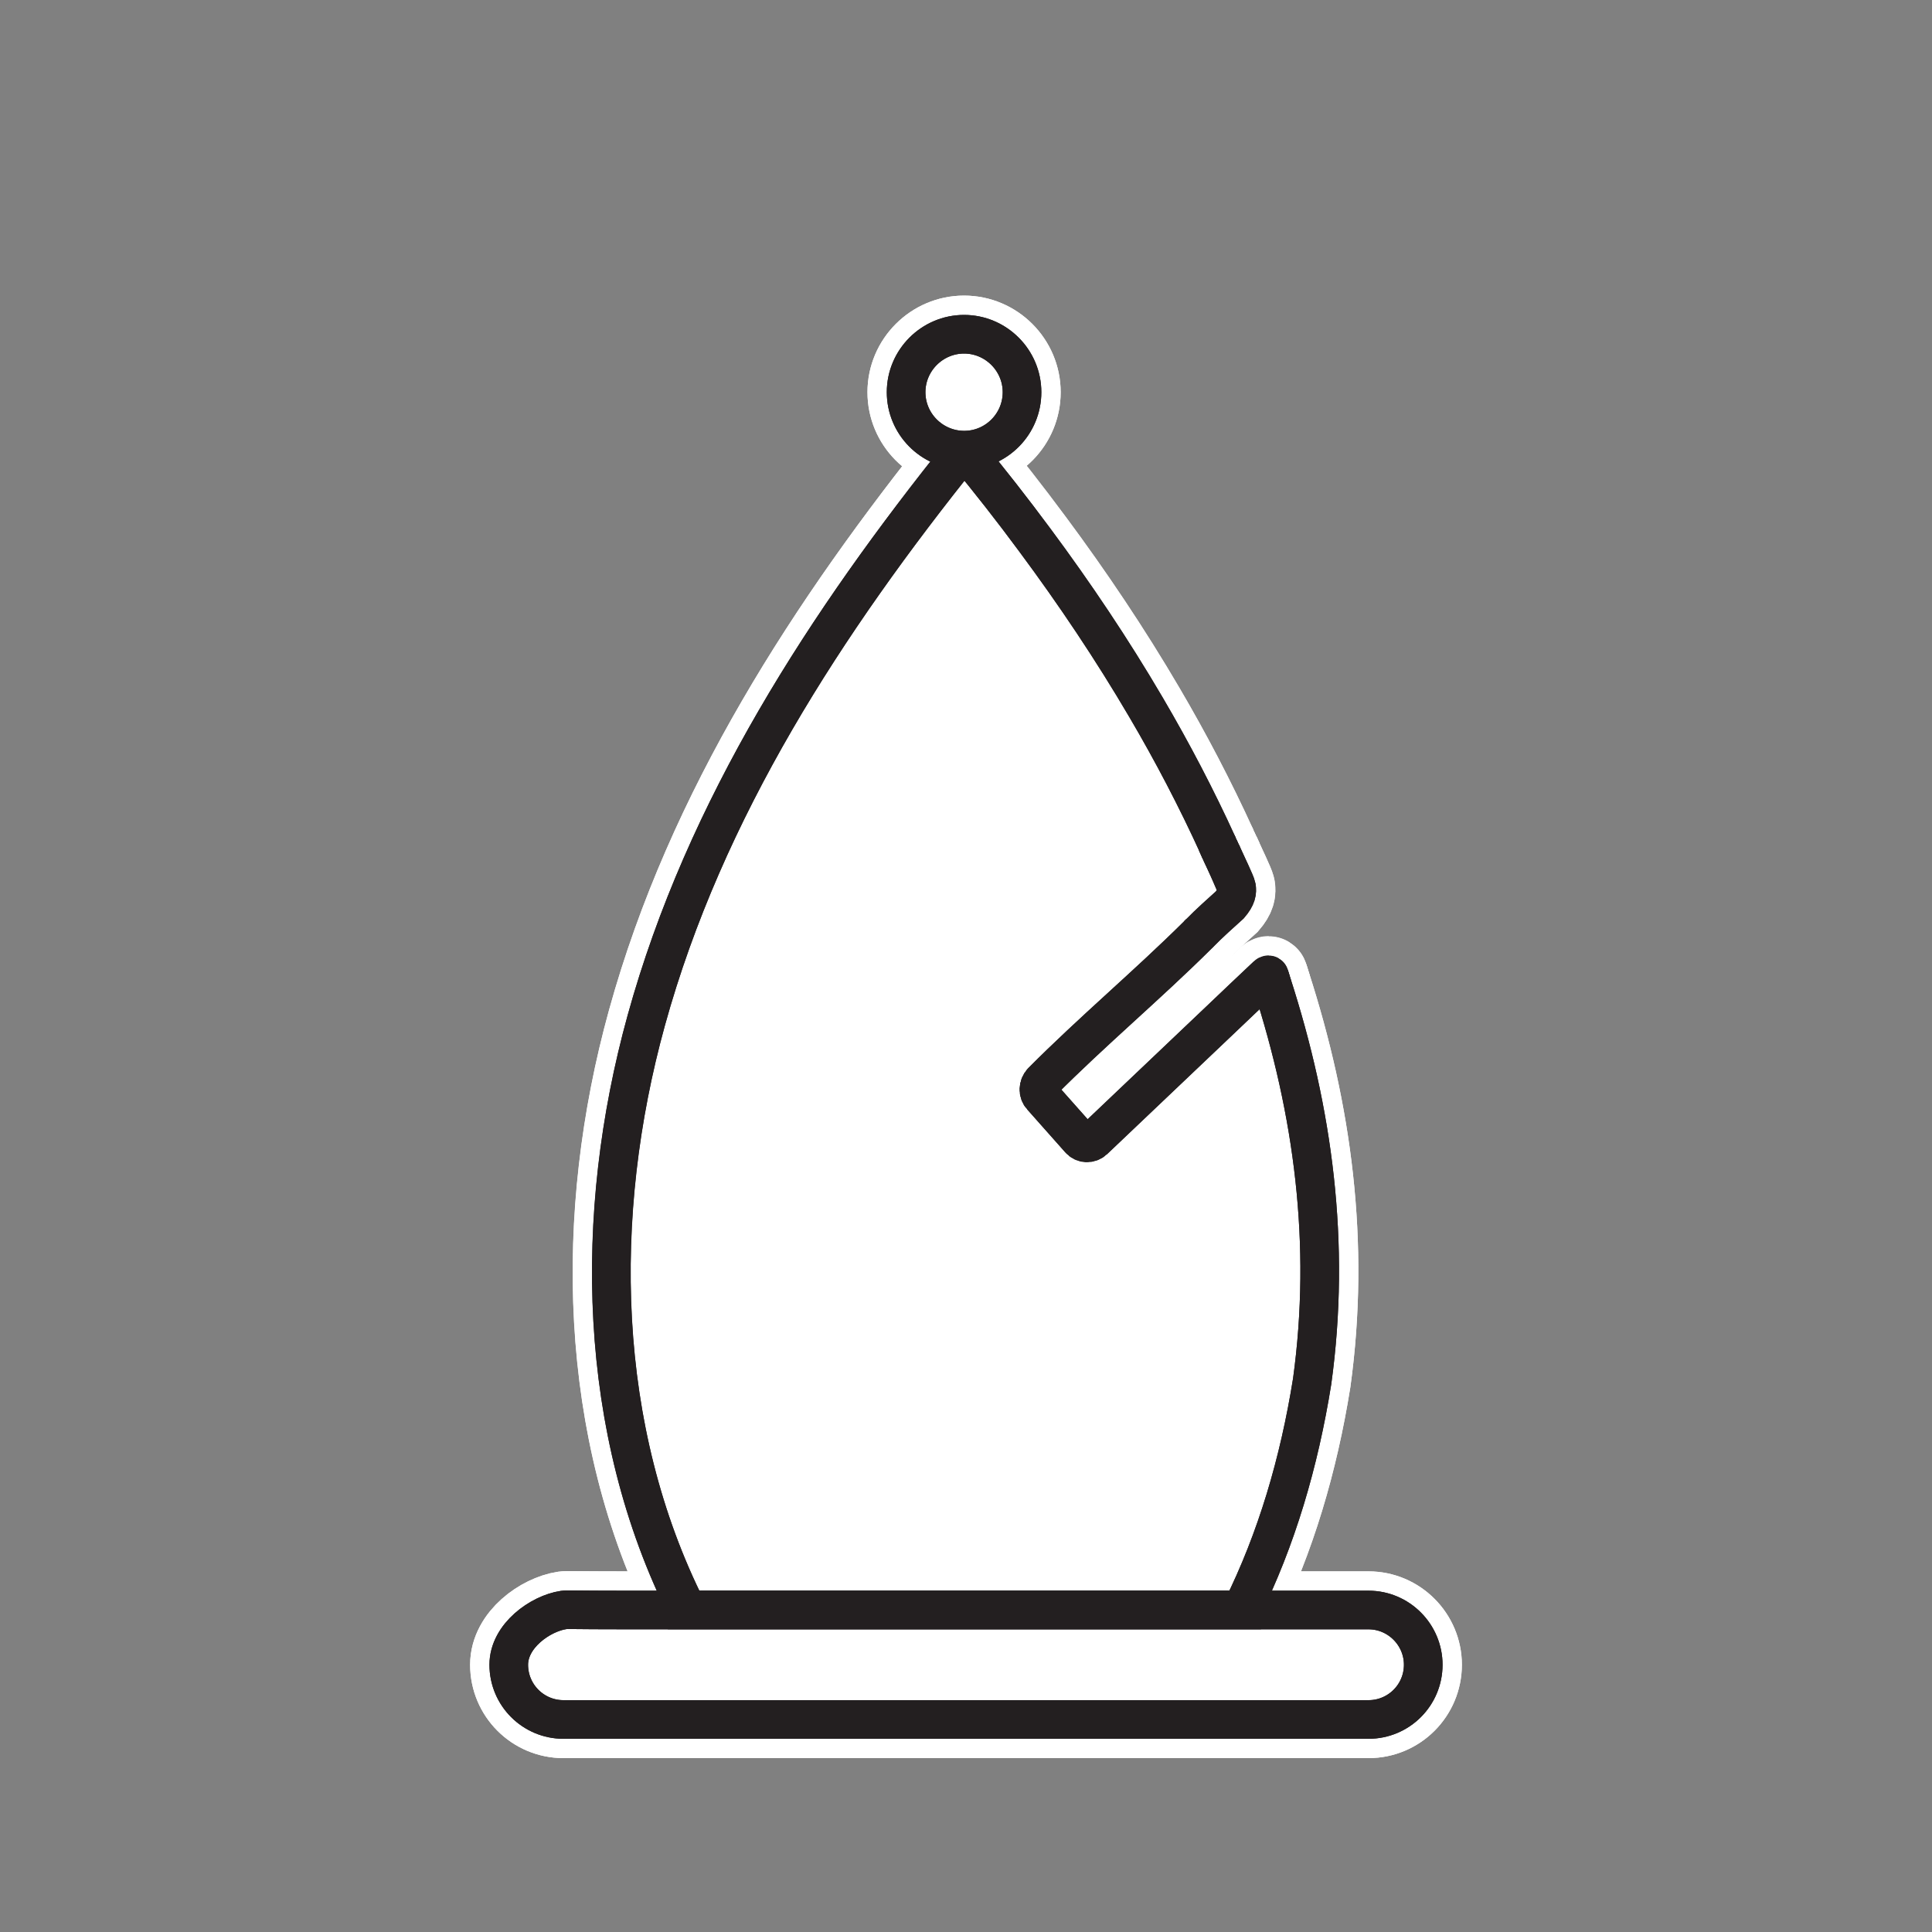 <?xml version="1.0" encoding="utf-8"?>
<!-- Generator: Adobe Illustrator 19.0.0, SVG Export Plug-In . SVG Version: 6.00 Build 0)  -->
<svg version="1.1" xmlns="http://www.w3.org/2000/svg" xmlns:xlink="http://www.w3.org/1999/xlink" x="0px" y="0px"
	 viewBox="0 0 600 600" style="enable-background:new 0 0 600 600;" xml:space="preserve">
<rect x="0" y="0" width="600" height="600" fill="#808080" stroke="none"/>
<style type="text/css">
	.st0{fill:#FFFFFF;}
	.st1{fill:none;stroke:#000000;stroke-width:12;}
	.st2{fill:none;stroke:#FFFFFF;stroke-width:24;}
	.st3{fill:none;stroke:#231F20;stroke-width:12;}
	.st4{fill:none;stroke:#FFFFFF;stroke-width:10;}
</style>
<g id="Layer_1">
</g>
<g id="Layer_2">
	<g id="XMLID_827_">
		<g id="XMLID_164_">
			<g id="XMLID_178_">
				<path id="XMLID_181_" class="st0" d="M385.6,499.9v0.1c-57.4,0-114.8,0-172.2,0v-0.1c-28.1-55.9-29.3-122.7-12.7-183
					c18.2-65.9,56-123.9,98.4-176.7l0-0.3c0.1,0,0.2,0,0.3,0c0.1,0,0.2,0,0.4,0l0,0.3c7.5,9,14.7,18.2,21.6,27.6
					c12.4,16.7,24,34,34.5,51.9c8.2,13.9,15.7,28.3,22.4,43c0,0.1,0.1,0.2,0.1,0.3c0.2,0.4,0.4,0.9,0.7,1.5c0,0.1,0.1,0.2,0.1,0.3
					c1.7,3.6,4.6,9.6,4.8,10.7c0.2,1.5,0,3.1-2.1,5.6c-2.7,2.5-5.8,5.1-9.9,9.3l0,0c-15.7,15.6-32.8,29.9-48.4,45.6
					c-1.2,1.3-1.3,3.3-0.1,4.6l11.8,13.3c1.1,1.3,3.1,1.4,4.4,0.2l40.2-38.2l6.2-5.9l7.3-6.9c0.5-0.4,0.7-0.3,0.8-0.1c0,0,0,0,0,0
					c0.3,0.7,0.5,1.5,0.7,2.2c0,0.1,0.1,0.2,0.1,0.3c12.8,39.6,18.4,80.6,12.5,123.5C403.5,454,396.5,478,385.6,499.9z"/>
				<path id="XMLID_180_" class="st0" d="M299.1,139.8c-9.8-0.2-17.7-8.2-17.7-18c0-9.9,8.1-18,18-18s18,8.1,18,18
					c0,9.8-7.9,17.8-17.6,18c-0.1,0-0.2,0-0.4,0C299.3,139.8,299.2,139.8,299.1,139.8z"/>
				<path id="XMLID_179_" class="st0" d="M158,517c0-9,9.8-15.9,17-17c1.6-0.2,1.8,0,19.5,0c0,0,0.5,0,1.9,0c5.7,0,11.3,0,17,0
					c57.4,0,114.8,0,172.2,0c13.1,0,26.3,0,39.4,0c9.4,0,17,7.7,17,17c0,9.4-7.6,17-17,17H175C165.6,534,158,526.4,158,517z"/>
			</g>
			<g id="XMLID_165_">
				<path id="XMLID_177_" class="st1" d="M385.6,500c13.1,0,26.3,0,39.4,0c9.4,0,17,7.7,17,17c0,9.4-7.6,17-17,17H175
					c-9.4,0-17-7.6-17-17c0-9,9.8-15.9,17-17c1.6-0.2,1.8,0,19.5,0c0,0,0.5,0,1.9,0c5.7,0,11.3,0,17,0
					C270.8,500,328.2,500,385.6,500z"/>
				<path id="XMLID_176_" class="st1" d="M299.8,139.8c9.8-0.2,17.6-8.2,17.6-18c0-9.9-8.1-18-18-18s-18,8.1-18,18
					c0,9.8,7.9,17.8,17.7,18c0.1,0,0.2,0,0.3,0C299.6,139.8,299.7,139.8,299.8,139.8z"/>
				<path id="XMLID_175_" class="st1" d="M299.1,140.2c-42.4,52.8-80.2,110.8-98.4,176.7c-16.7,60.3-15.4,127.1,12.7,183"/>
				<path id="XMLID_174_" class="st1" d="M378.3,262.6c-6.7-14.7-14.2-29-22.4-43c-10.5-17.9-22.1-35.2-34.5-51.9
					c-7-9.4-14.2-18.6-21.6-27.6"/>
				<path id="XMLID_173_" class="st1" d="M379.1,264.4c-0.2-0.5-0.5-1-0.7-1.5"/>
				<path id="XMLID_172_" class="st1" d="M383.8,275.1c-1.5-3.5-3-7-4.5-10.4"/>
				<path id="XMLID_171_" class="st1" d="M394.1,302.9c0-0.2-0.1-0.3-0.1-0.5"/>
				<path id="XMLID_170_" class="st1" d="M394.9,305.2c-0.2-0.7-0.5-1.5-0.7-2.2"/>
				<path id="XMLID_169_" class="st1" d="M385.6,499.9c10.9-21.9,17.9-45.9,21.9-70.9c5.9-42.9,0.3-83.9-12.5-123.5"/>
				<path id="XMLID_168_" class="st1" d="M372.7,289.6c-0.3,0.3-0.5,0.5-0.7,0.7c-15.7,15.6-32.8,29.9-48.4,45.6
					c-1.2,1.3-1.3,3.3-0.1,4.6l11.8,13.3c1.1,1.3,3.1,1.4,4.4,0.2l40.2-38.2"/>
				<path id="XMLID_167_" class="st1" d="M395,305.5c0-0.1-0.1-0.2-0.1-0.3l-0.6-1.9c0,0,0-0.2-0.1-0.4c0,0,0,0,0,0
					c-0.1-0.2-0.4-0.3-0.8,0.1l-7.3,6.9l-6.2,5.9"/>
				<path id="XMLID_166_" class="st1" d="M372,290.3c4.1-4.2,7.2-6.8,9.9-9.3c2.2-2.4,2.4-4.1,2.1-5.6c-0.2-1.1-3.1-7.2-4.8-10.7
					c0-0.1-0.1-0.2-0.1-0.3c-0.3-0.6-0.5-1.1-0.7-1.5c0-0.1-0.1-0.2-0.1-0.3c0-0.1-0.1-0.2-0.1-0.2"/>
			</g>
		</g>
		<g id="XMLID_128_">
			<g id="XMLID_142_">
				<path id="XMLID_145_" class="st2" d="M385.6,499.9v0.1c-57.4,0-114.8,0-172.2,0v-0.1c-28.1-55.9-29.3-122.7-12.7-183
					c18.2-65.9,56-123.9,98.4-176.7l0-0.3c0.1,0,0.2,0,0.3,0c0.1,0,0.2,0,0.4,0l0,0.3c7.5,9,14.7,18.2,21.6,27.6
					c12.4,16.7,24,34,34.5,51.9c8.2,13.9,15.7,28.3,22.4,43c0,0.1,0.1,0.2,0.1,0.3c0.2,0.4,0.4,0.9,0.7,1.5c0,0.1,0.1,0.2,0.1,0.3
					c1.7,3.6,4.6,9.6,4.8,10.7c0.2,1.5,0,3.1-2.1,5.6c-2.7,2.5-5.8,5.1-9.9,9.3l0,0c-15.7,15.6-32.8,29.9-48.4,45.6
					c-1.2,1.3-1.3,3.3-0.1,4.6l11.8,13.3c1.1,1.3,3.1,1.4,4.4,0.2l40.2-38.2l6.2-5.9l7.3-6.9c0.5-0.4,0.7-0.3,0.8-0.1c0,0,0,0,0,0
					c0.3,0.7,0.5,1.5,0.7,2.2c0,0.1,0.1,0.2,0.1,0.3c12.8,39.6,18.4,80.6,12.5,123.5C403.5,454,396.5,478,385.6,499.9z"/>
				<path id="XMLID_144_" class="st2" d="M299.1,139.8c-9.8-0.2-17.7-8.2-17.7-18c0-9.9,8.1-18,18-18s18,8.1,18,18
					c0,9.8-7.9,17.8-17.6,18c-0.1,0-0.2,0-0.4,0C299.3,139.8,299.2,139.8,299.1,139.8z"/>
				<path id="XMLID_143_" class="st2" d="M158,517c0-9,9.8-15.9,17-17c1.6-0.2,1.8,0,19.5,0c0,0,0.5,0,1.9,0c5.7,0,11.3,0,17,0
					c57.4,0,114.8,0,172.2,0c13.1,0,26.3,0,39.4,0c9.4,0,17,7.7,17,17c0,9.4-7.6,17-17,17H175C165.6,534,158,526.4,158,517z"/>
			</g>
			<g id="XMLID_129_">
				<path id="XMLID_141_" class="st2" d="M385.6,500c13.1,0,26.3,0,39.4,0c9.4,0,17,7.7,17,17c0,9.4-7.6,17-17,17H175
					c-9.4,0-17-7.6-17-17c0-9,9.8-15.9,17-17c1.6-0.2,1.8,0,19.5,0c0,0,0.5,0,1.9,0c5.7,0,11.3,0,17,0
					C270.8,500,328.2,500,385.6,500z"/>
				<path id="XMLID_140_" class="st2" d="M299.8,139.8c9.8-0.2,17.6-8.2,17.6-18c0-9.9-8.1-18-18-18s-18,8.1-18,18
					c0,9.8,7.9,17.8,17.7,18c0.1,0,0.2,0,0.3,0C299.6,139.8,299.7,139.8,299.8,139.8z"/>
				<path id="XMLID_139_" class="st2" d="M299.1,140.2c-42.4,52.8-80.2,110.8-98.4,176.7c-16.7,60.3-15.4,127.1,12.7,183"/>
				<path id="XMLID_138_" class="st2" d="M378.3,262.6c-6.7-14.7-14.2-29-22.4-43c-10.5-17.9-22.1-35.2-34.5-51.9
					c-7-9.4-14.2-18.6-21.6-27.6"/>
				<path id="XMLID_137_" class="st2" d="M379.1,264.4c-0.2-0.5-0.5-1-0.7-1.5"/>
				<path id="XMLID_136_" class="st2" d="M383.8,275.1c-1.5-3.5-3-7-4.5-10.4"/>
				<path id="XMLID_135_" class="st2" d="M394.1,302.9c0-0.2-0.1-0.3-0.1-0.5"/>
				<path id="XMLID_134_" class="st2" d="M394.9,305.2c-0.2-0.7-0.5-1.5-0.7-2.2"/>
				<path id="XMLID_133_" class="st2" d="M385.6,499.9c10.9-21.9,17.9-45.9,21.9-70.9c5.9-42.9,0.3-83.9-12.5-123.5"/>
				<path id="XMLID_132_" class="st2" d="M372.7,289.6c-0.3,0.3-0.5,0.5-0.7,0.7c-15.7,15.6-32.8,29.9-48.4,45.6
					c-1.2,1.3-1.3,3.3-0.1,4.6l11.8,13.3c1.1,1.3,3.1,1.4,4.4,0.2l40.2-38.2"/>
				<path id="XMLID_131_" class="st2" d="M395,305.5c0-0.1-0.1-0.2-0.1-0.3l-0.6-1.9c0,0,0-0.2-0.1-0.4c0,0,0,0,0,0
					c-0.1-0.2-0.4-0.3-0.8,0.1l-7.3,6.9l-6.2,5.9"/>
				<path id="XMLID_130_" class="st2" d="M372,290.3c4.1-4.2,7.2-6.8,9.9-9.3c2.2-2.4,2.4-4.1,2.1-5.6c-0.2-1.1-3.1-7.2-4.8-10.7
					c0-0.1-0.1-0.2-0.1-0.3c-0.3-0.6-0.5-1.1-0.7-1.5c0-0.1-0.1-0.2-0.1-0.3c0-0.1-0.1-0.2-0.1-0.2"/>
			</g>
		</g>
		<g id="XMLID_110_">
			<g id="XMLID_124_">
				<path id="XMLID_127_" class="st3" d="M385.6,499.9v0.1c-57.4,0-114.8,0-172.2,0v-0.1c-28.1-55.9-29.3-122.7-12.7-183
					c18.2-65.9,56-123.9,98.4-176.7l0-0.3c0.1,0,0.2,0,0.3,0c0.1,0,0.2,0,0.4,0l0,0.3c7.5,9,14.7,18.2,21.6,27.6
					c12.4,16.7,24,34,34.5,51.9c8.2,13.9,15.7,28.3,22.4,43c0,0.1,0.1,0.2,0.1,0.3c0.2,0.4,0.4,0.9,0.7,1.5c0,0.1,0.1,0.2,0.1,0.3
					c1.7,3.6,4.6,9.6,4.8,10.7c0.2,1.5,0,3.1-2.1,5.6c-2.7,2.5-5.8,5.1-9.9,9.3l0,0c-15.7,15.6-32.8,29.9-48.4,45.6
					c-1.2,1.3-1.3,3.3-0.1,4.6l11.8,13.3c1.1,1.3,3.1,1.4,4.4,0.2l40.2-38.2l6.2-5.9l7.3-6.9c0.5-0.4,0.7-0.3,0.8-0.1c0,0,0,0,0,0
					c0.3,0.7,0.5,1.5,0.7,2.2c0,0.1,0.1,0.2,0.1,0.3c12.8,39.6,18.4,80.6,12.5,123.5C403.5,454,396.5,478,385.6,499.9z"/>
				<path id="XMLID_126_" class="st3" d="M299.1,139.8c-9.8-0.2-17.7-8.2-17.7-18c0-9.9,8.1-18,18-18s18,8.1,18,18
					c0,9.8-7.9,17.8-17.6,18c-0.1,0-0.2,0-0.4,0C299.3,139.8,299.2,139.8,299.1,139.8z"/>
				<path id="XMLID_125_" class="st3" d="M158,517c0-9,9.8-15.9,17-17c1.6-0.2,1.8,0,19.5,0c0,0,0.5,0,1.9,0c5.7,0,11.3,0,17,0
					c57.4,0,114.8,0,172.2,0c13.1,0,26.3,0,39.4,0c9.4,0,17,7.7,17,17c0,9.4-7.6,17-17,17H175C165.6,534,158,526.4,158,517z"/>
			</g>
			<g id="XMLID_111_">
				<path id="XMLID_123_" class="st3" d="M385.6,500c13.1,0,26.3,0,39.4,0c9.4,0,17,7.7,17,17c0,9.4-7.6,17-17,17H175
					c-9.4,0-17-7.6-17-17c0-9,9.8-15.9,17-17c1.6-0.2,1.8,0,19.5,0c0,0,0.5,0,1.9,0c5.7,0,11.3,0,17,0
					C270.8,500,328.2,500,385.6,500z"/>
				<path id="XMLID_122_" class="st3" d="M299.8,139.8c9.8-0.2,17.6-8.2,17.6-18c0-9.9-8.1-18-18-18s-18,8.1-18,18
					c0,9.8,7.9,17.8,17.7,18c0.1,0,0.2,0,0.3,0C299.6,139.8,299.7,139.8,299.8,139.8z"/>
				<path id="XMLID_121_" class="st3" d="M299.1,140.2c-42.4,52.8-80.2,110.8-98.4,176.7c-16.7,60.3-15.4,127.1,12.7,183"/>
				<path id="XMLID_120_" class="st3" d="M378.3,262.6c-6.7-14.7-14.2-29-22.4-43c-10.5-17.9-22.1-35.2-34.5-51.9
					c-7-9.4-14.2-18.6-21.6-27.6"/>
				<path id="XMLID_119_" class="st3" d="M379.1,264.4c-0.2-0.5-0.5-1-0.7-1.5"/>
				<path id="XMLID_118_" class="st3" d="M383.8,275.1c-1.5-3.5-3-7-4.5-10.4"/>
				<path id="XMLID_117_" class="st3" d="M394.1,302.9c0-0.2-0.1-0.3-0.1-0.5"/>
				<path id="XMLID_116_" class="st3" d="M394.9,305.2c-0.2-0.7-0.5-1.5-0.7-2.2"/>
				<path id="XMLID_115_" class="st3" d="M385.6,499.9c10.9-21.9,17.9-45.9,21.9-70.9c5.9-42.9,0.3-83.9-12.5-123.5"/>
				<path id="XMLID_114_" class="st3" d="M372.7,289.6c-0.3,0.3-0.5,0.5-0.7,0.7c-15.7,15.6-32.8,29.9-48.4,45.6
					c-1.2,1.3-1.3,3.3-0.1,4.6l11.8,13.3c1.1,1.3,3.1,1.4,4.4,0.2l40.2-38.2"/>
				<path id="XMLID_113_" class="st3" d="M395,305.5c0-0.1-0.1-0.2-0.1-0.3l-0.6-1.9c0,0,0-0.2-0.1-0.4c0,0,0,0,0,0
					c-0.1-0.2-0.4-0.3-0.8,0.1l-7.3,6.9l-6.2,5.9"/>
				<path id="XMLID_112_" class="st3" d="M372,290.3c4.1-4.2,7.2-6.8,9.9-9.3c2.2-2.4,2.4-4.1,2.1-5.6c-0.2-1.1-3.1-7.2-4.8-10.7
					c0-0.1-0.1-0.2-0.1-0.3c-0.3-0.6-0.5-1.1-0.7-1.5c0-0.1-0.1-0.2-0.1-0.3c0-0.1-0.1-0.2-0.1-0.2"/>
			</g>
		</g>
	</g>
	<line id="XMLID_856_" class="st4" x1="334.7" y1="342.4" x2="366.7" y2="312.2"/>
</g>
</svg>
